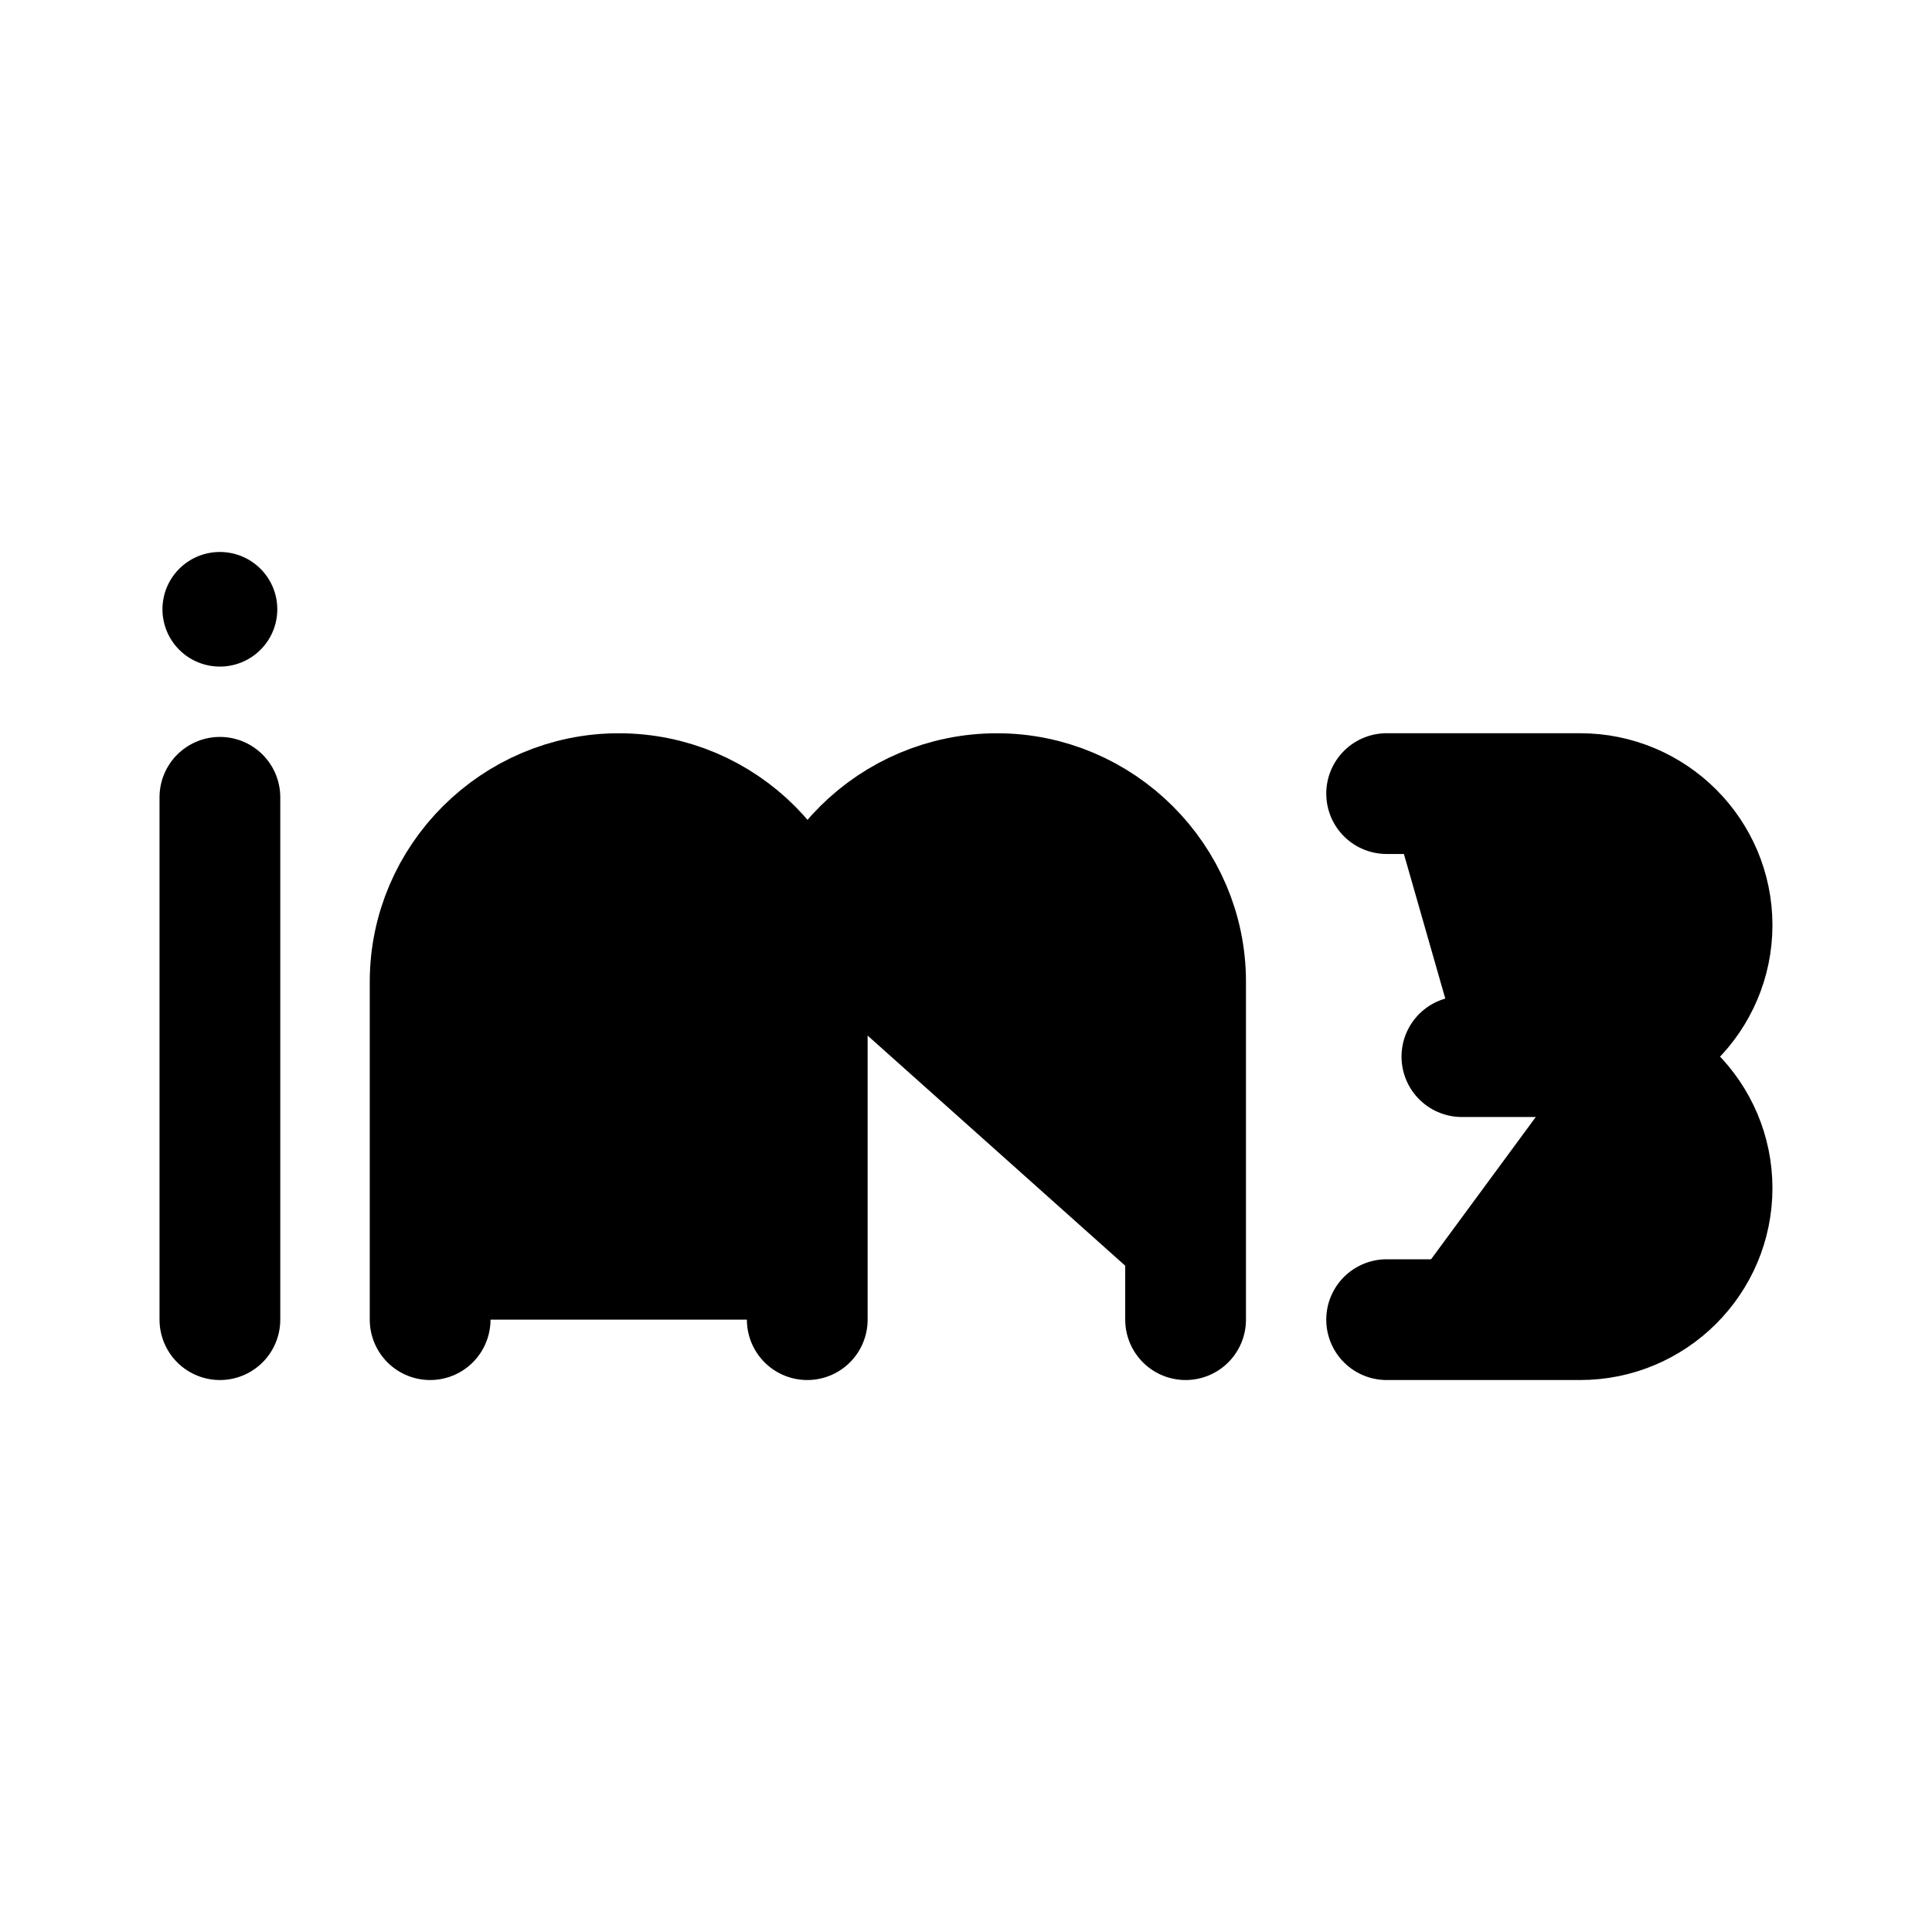 <svg id="vector" xmlns="http://www.w3.org/2000/svg" width="192" height="192" viewBox="0 0 50.8 50.8"><path fill="#00000000" d="m36.46,34.699h5.09c1.912,0 3.467,-1.551 3.467,-3.458 0,-1.907 -1.556,-3.458 -3.467,-3.458m-5.09,-6.916h5.09c1.912,0 3.467,1.551 3.467,3.458 0,1.907 -1.556,3.458 -3.467,3.458h-3.111" stroke-linejoin="round" stroke-width="3.175" stroke="#000000" stroke-linecap="round" id="path_0"/><path fill="#00000000" d="m31.174,34.699v-8.887c0,-2.715 -2.236,-4.944 -4.958,-4.944 -2.755,0 -4.99,2.23 -4.99,4.944m-9.916,8.887v-8.887c0,-2.715 2.236,-4.944 4.958,-4.944 2.755,0 4.958,2.23 4.958,4.944v8.887" stroke-linejoin="round" stroke-width="3.175" stroke="#000000" stroke-linecap="round" id="path_1"/><path fill="#000000" d="M5.782,14.514A1.509,1.506 0,0 0,4.272 16.02,1.509 1.506,0 0,0 5.782,17.527 1.509,1.506 0,0 0,7.291 16.02,1.509 1.506,0 0,0 5.782,14.514Z" stroke-linejoin="round" stroke-width="1" stroke-linecap="round" id="path_2"/><path fill="#00000000" d="M5.782,20.964V34.699" stroke-linejoin="round" stroke-width="3.175" stroke="#000000" stroke-linecap="round" id="path_3"/></svg>